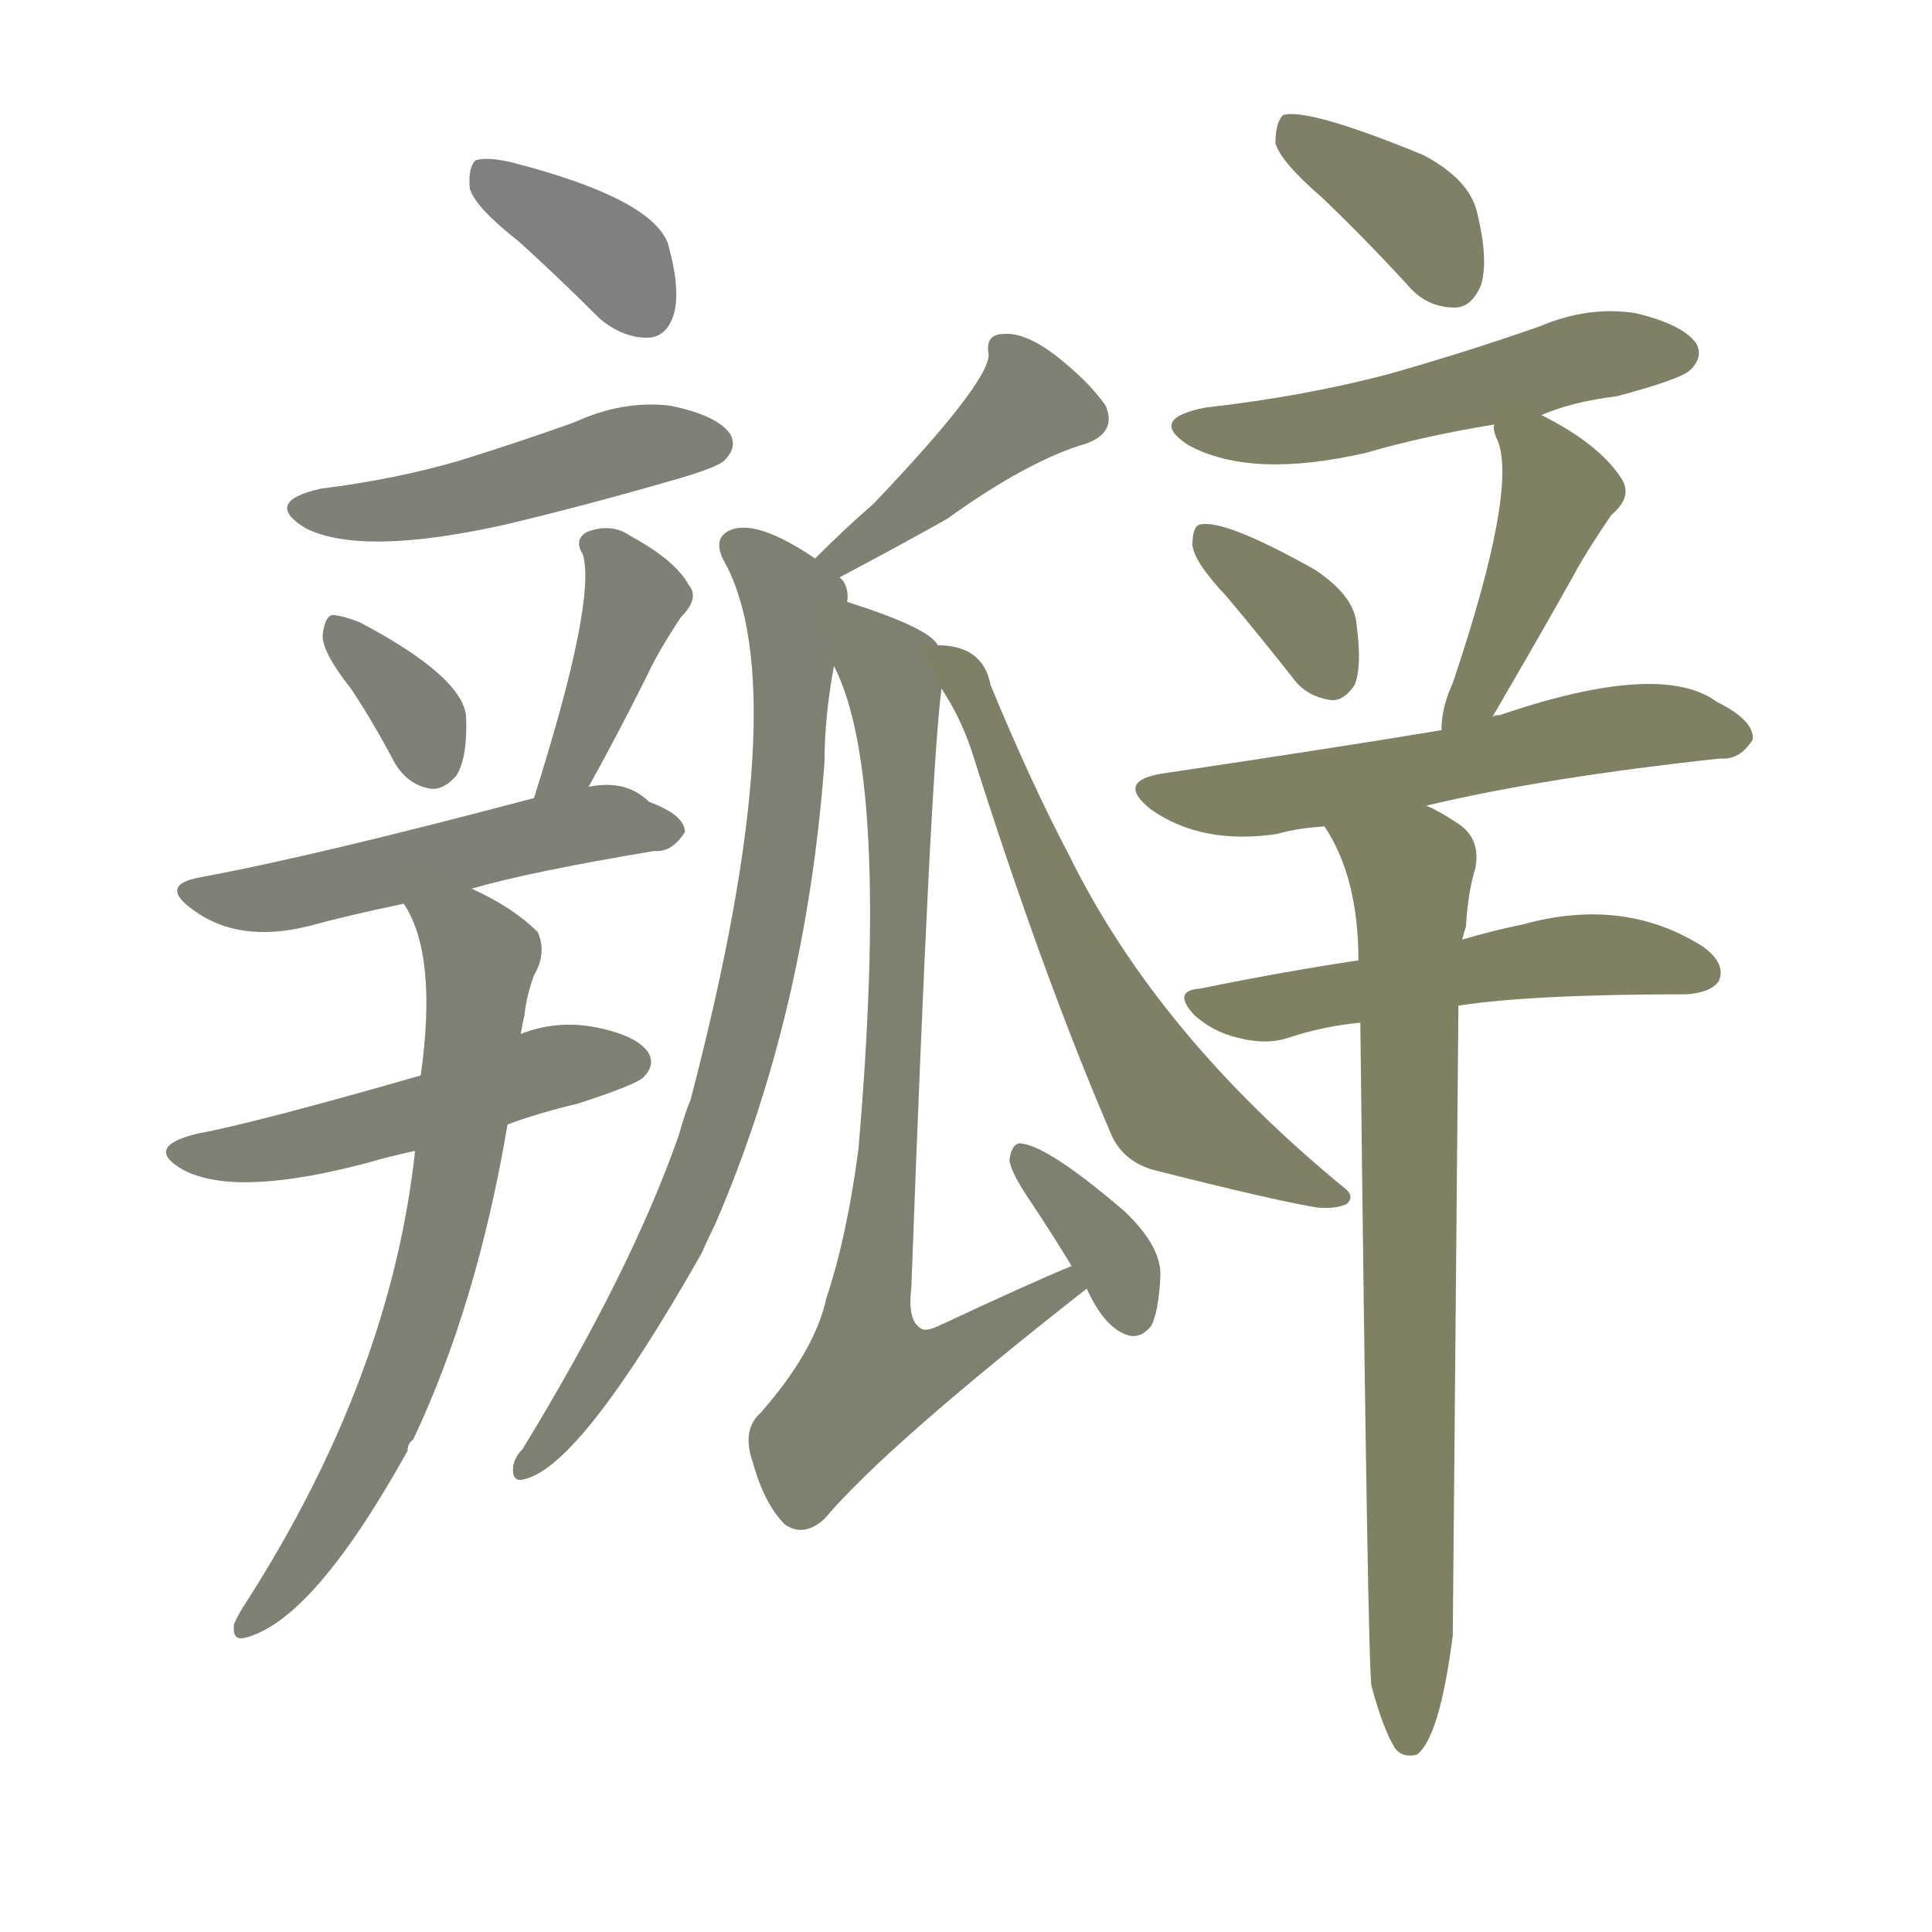 <svg version="1.1" viewBox="0 0 1024 1024" xmlns="http://www.w3.org/2000/svg">
  
  <g transform="scale(1, -1) translate(0, -900)">
    <style type="text/css">
        .stroke1 {fill: #808080;}
        .stroke2 {fill: #808079;}
        .stroke3 {fill: #808078;}
        .stroke4 {fill: #808077;}
        .stroke5 {fill: #808076;}
        .stroke6 {fill: #808075;}
        .stroke7 {fill: #808074;}
        .stroke8 {fill: #808073;}
        .stroke9 {fill: #808072;}
        .stroke10 {fill: #808071;}
        .stroke11 {fill: #808070;}
        .stroke12 {fill: #808069;}
        .stroke13 {fill: #808068;}
        .stroke14 {fill: #808067;}
        .stroke15 {fill: #808066;}
        .stroke16 {fill: #808065;}
        .stroke17 {fill: #808064;}
        .stroke18 {fill: #808063;}
        .stroke19 {fill: #808062;}
        .stroke20 {fill: #808061;}
        text {
            font-family: Helvetica;
            font-size: 50px;
            fill: #808060;
            paint-order: stroke;
            stroke: #000000;
            stroke-width: 4px;
            stroke-linecap: butt;
            stroke-linejoin: miter;
            font-weight: 800;
        }
    </style>

    <path d="M 275 772 Q 296 753 318 731 Q 330 721 343 721 Q 353 721 357 733 Q 361 746 354 771 Q 345 795 271 814 Q 258 817 252 815 Q 248 811 249 800 Q 252 790 275 772 Z" class="stroke1"/>
    <path d="M 170 641 Q 139 634 162 620 Q 192 605 268 622 Q 310 632 355 645 Q 380 652 384 656 Q 391 663 387 670 Q 380 680 355 685 Q 330 688 304 676 Q 276 666 244 656 Q 210 646 170 641 Z" class="stroke2"/>
    <path d="M 186 535 Q 198 517 209 496 Q 216 484 228 482 Q 235 481 242 489 Q 248 499 247 521 Q 244 542 191 570 Q 181 574 176 574 Q 172 573 171 563 Q 171 554 186 535 Z" class="stroke3"/>
    <path d="M 312 483 Q 327 510 343 542 Q 349 555 361 573 Q 371 583 365 590 Q 358 603 334 616 Q 324 623 311 618 Q 304 614 309 606 Q 316 581 283 477 C 274 448 297 457 312 483 Z" class="stroke4"/>
    <path d="M 250 429 Q 281 438 347 449 Q 356 448 363 459 Q 363 468 344 475 Q 332 487 312 483 L 283 477 Q 166 446 106 435 Q 84 431 102 418 Q 126 400 163 409 Q 185 415 214 421 L 250 429 Z" class="stroke5"/>
    <path d="M 269 304 Q 285 310 306 315 Q 337 325 341 329 Q 348 336 343 343 Q 336 352 313 356 Q 294 359 276 352 L 223 330 Q 136 305 104 299 Q 76 292 97 280 Q 125 265 196 284 Q 206 287 220 290 L 269 304 Z" class="stroke6"/>
    <path d="M 220 290 Q 207 170 130 50 Q 126 44 124 39 Q 123 30 130 32 Q 166 41 216 131 Q 216 135 219 137 Q 253 209 269 304 L 276 352 Q 277 358 278 362 Q 279 372 283 383 Q 290 395 285 406 Q 272 419 250 429 C 223 443 201 448 214 421 Q 232 394 223 330 L 220 290 Z" class="stroke7"/>
    <path d="M 445 594 Q 479 612 502 625 Q 545 656 576 665 Q 592 671 586 685 Q 577 698 559 712 Q 543 724 532 723 Q 522 723 524 712 Q 524 697 463 633 Q 448 620 432 604 C 411 583 418 580 445 594 Z" class="stroke8"/>
    <path d="M 449 581 Q 450 587 447 592 Q 446 593 445 594 L 432 604 Q 401 625 387 619 Q 378 615 383 604 Q 423 535 366 317 Q 363 310 360 299 Q 335 227 277 132 Q 273 128 272 123 Q 271 114 278 116 Q 308 123 372 236 Q 375 243 379 251 Q 427 362 437 496 Q 437 520 442 547 L 449 581 Z" class="stroke9"/>
    <path d="M 497 558 Q 493 567 449 581 C 425 589 431 575 442 547 Q 472 489 455 291 Q 449 245 438 212 Q 432 184 403 151 Q 393 142 399 125 Q 405 103 416 92 Q 426 85 437 95 Q 470 134 576 217 C 600 236 596 241 568 229 Q 546 220 497 197 Q 490 194 488 196 Q 481 200 483 217 Q 493 488 499 535 C 501 555 501 555 497 558 Z" class="stroke10"/>
    <path d="M 576 217 Q 586 195 599 192 Q 605 191 610 197 Q 614 204 615 223 Q 616 239 596 258 Q 554 294 540 294 Q 536 293 535 285 Q 536 278 547 262 Q 557 247 568 229 L 576 217 Z" class="stroke11"/>
    <path d="M 499 535 Q 509 520 515 502 Q 552 385 588 301 Q 594 285 611 280 Q 674 264 698 260 Q 708 259 714 262 Q 718 266 713 270 Q 614 351 567 446 Q 546 486 525 537 Q 521 558 497 558 C 484 560 484 560 499 535 Z" class="stroke12"/>
    <path d="M 701 795 Q 723 774 746 749 Q 756 737 771 737 Q 780 737 785 749 Q 789 762 783 787 Q 779 805 754 818 Q 693 843 680 839 Q 676 835 676 824 Q 679 814 701 795 Z" class="stroke13"/>
    <path d="M 817 680 Q 833 687 857 690 Q 891 699 896 704 Q 903 711 899 718 Q 892 728 867 734 Q 842 738 816 727 Q 779 714 737 702 Q 692 690 639 684 Q 608 678 630 664 Q 663 646 724 660 Q 755 669 792 675 L 817 680 Z" class="stroke14"/>
    <path d="M 650 584 Q 666 565 685 541 Q 692 531 705 529 Q 712 528 718 537 Q 722 547 719 569 Q 718 584 697 598 Q 649 625 636 622 Q 632 621 632 611 Q 633 602 650 584 Z" class="stroke15"/>
    <path d="M 791 520 Q 819 568 834 595 Q 841 608 854 627 Q 866 637 859 647 Q 847 665 817 680 C 790 694 790 694 792 675 Q 791 672 794 666 Q 804 639 770 538 Q 764 525 764 513 C 762 483 776 494 791 520 Z" class="stroke16"/>
    <path d="M 756 473 Q 819 488 912 498 Q 922 497 929 508 Q 930 518 910 528 Q 880 550 795 521 Q 792 521 791 520 L 764 513 Q 710 504 616 490 Q 591 486 610 471 Q 637 452 677 458 Q 687 461 702 462 L 756 473 Z" class="stroke17"/>
    <path d="M 773 367 Q 812 373 894 373 Q 907 374 911 380 Q 915 389 903 398 Q 861 425 807 410 Q 792 407 775 402 L 720 391 Q 680 385 636 376 Q 621 375 633 362 Q 643 353 656 350 Q 671 346 683 350 Q 701 356 721 358 L 773 367 Z" class="stroke18"/>
    <path d="M 727 6 Q 733 -16 739 -26 Q 743 -32 751 -30 Q 763 -21 770 33 Q 770 34 773 367 L 775 402 Q 776 406 777 409 Q 778 427 782 440 Q 785 456 772 464 Q 763 470 756 473 C 730 487 688 488 702 462 Q 720 435 720 391 L 721 358 Q 725 9 727 6 Z" class="stroke19"/>
    
    
    
    
    
    
    
    
    
    
    
    
    
    
    
    
    
    
    </g>
</svg>